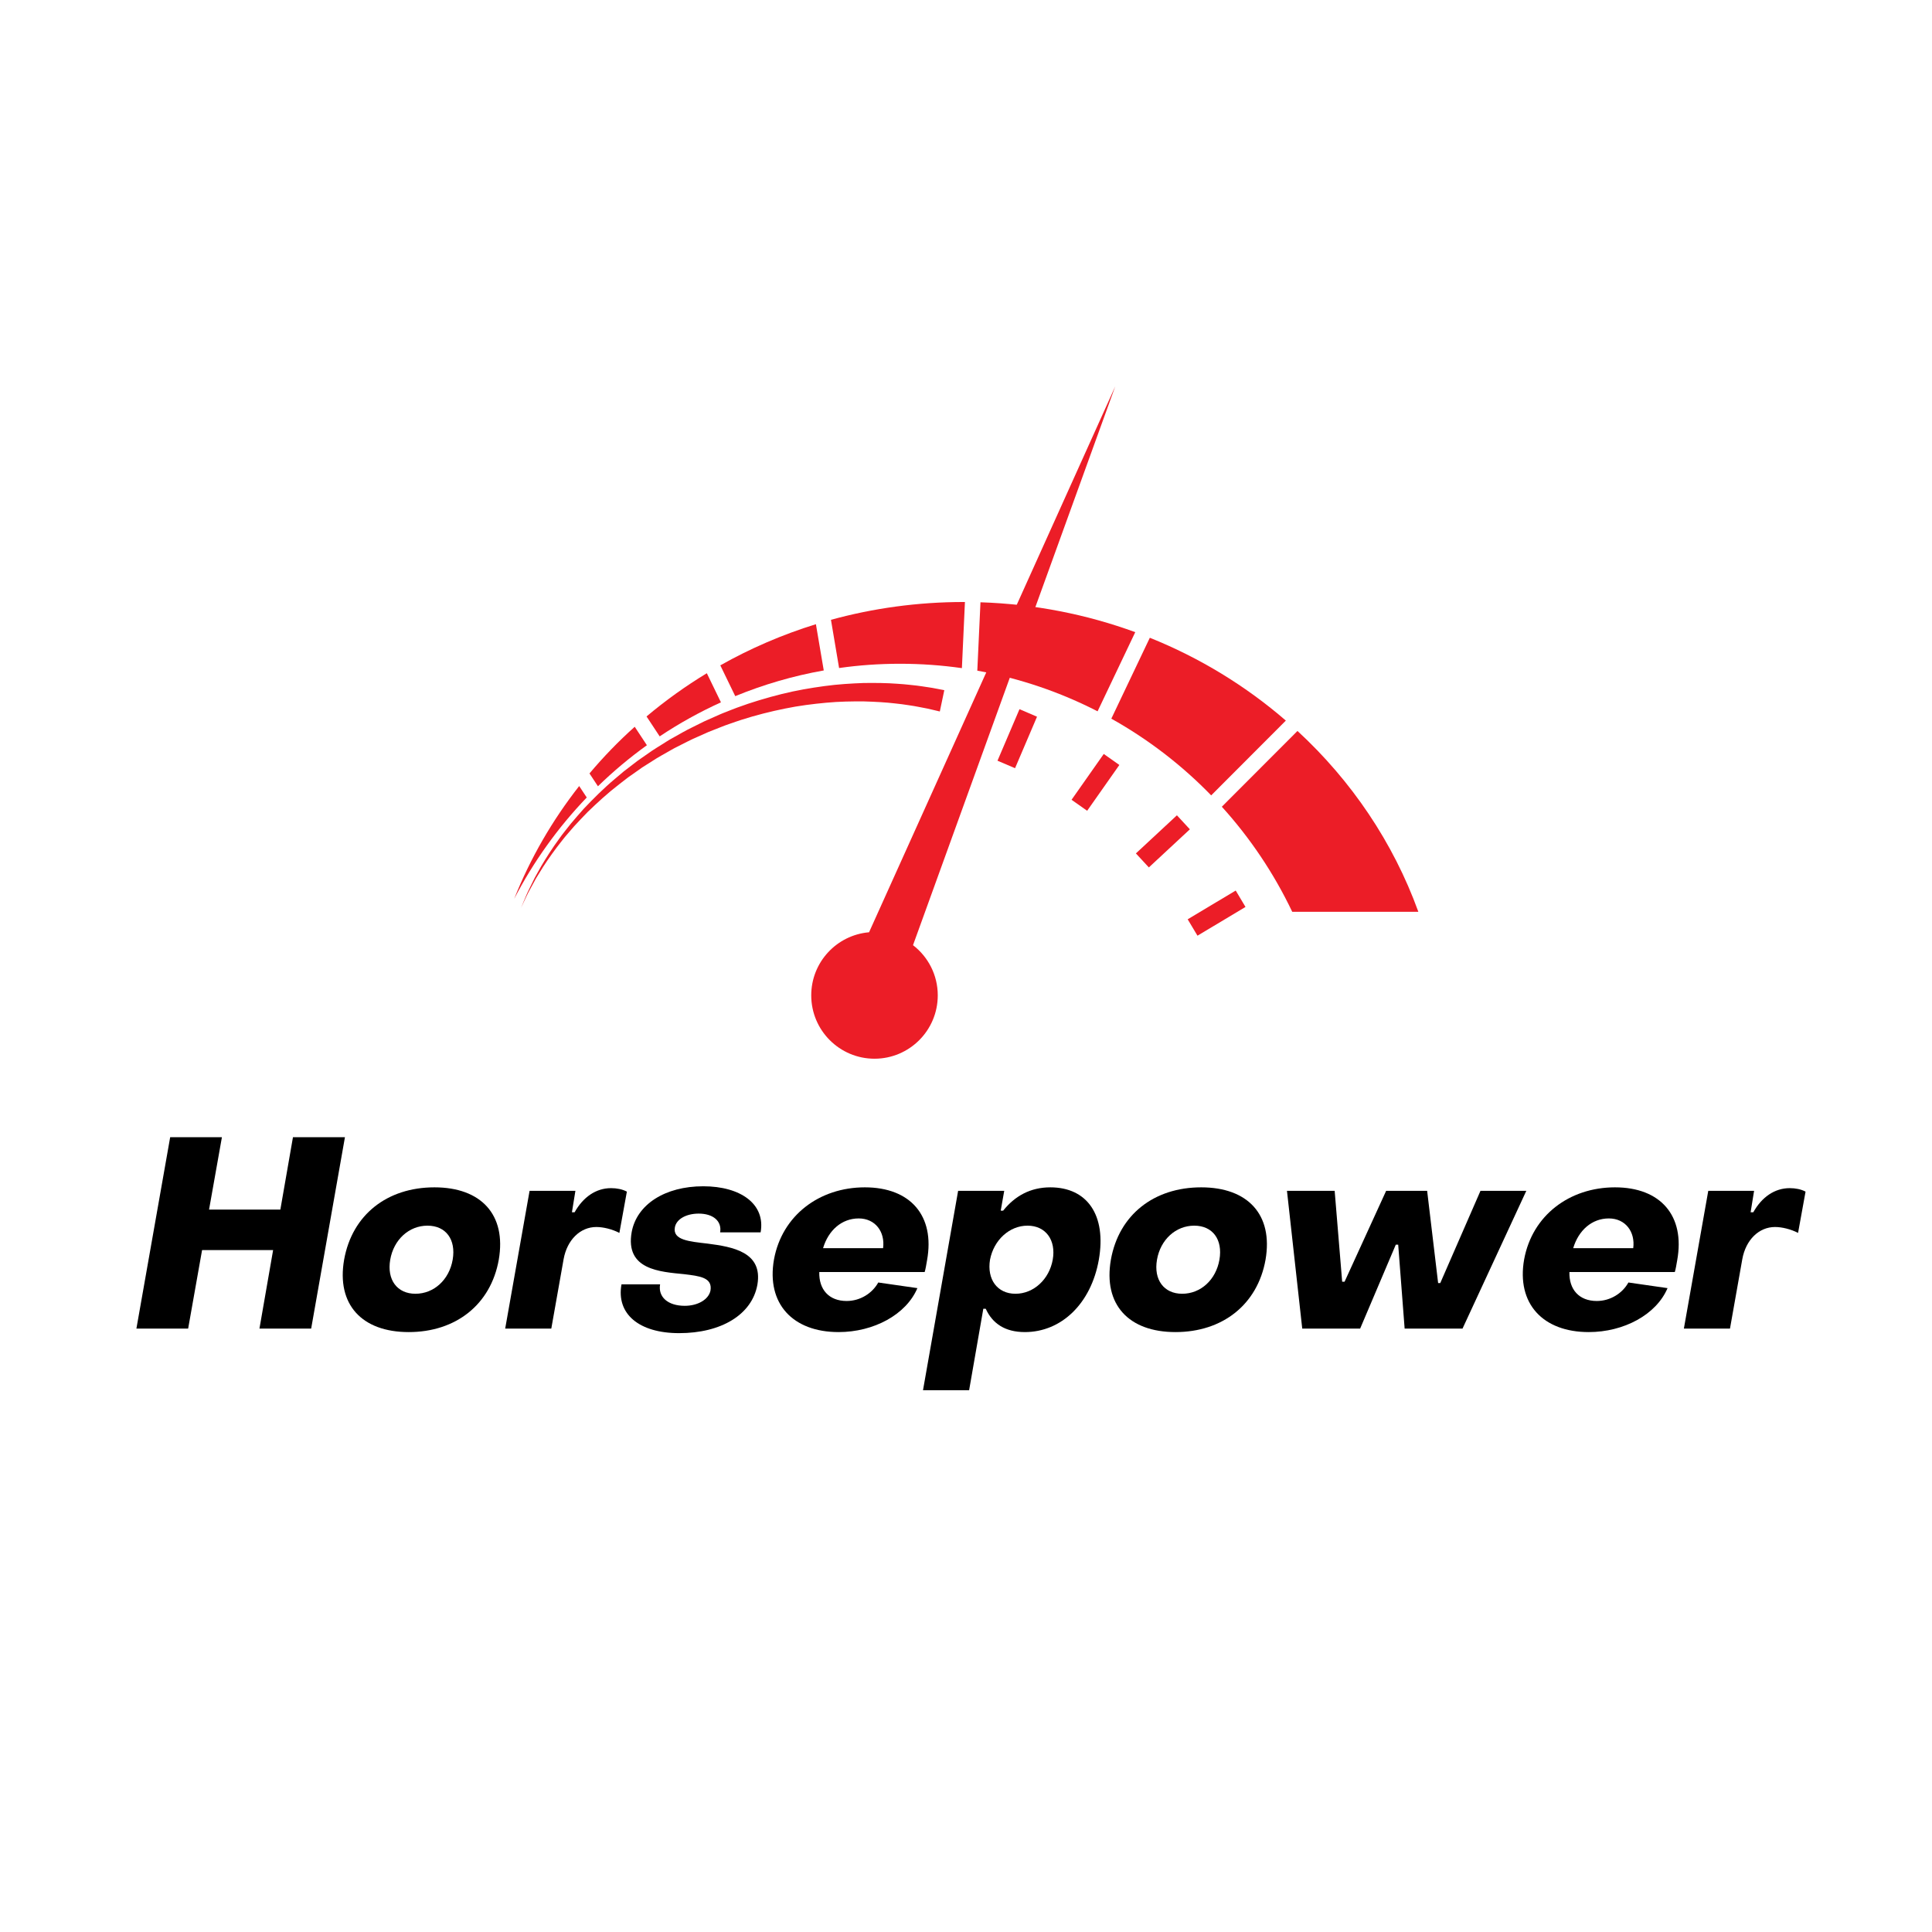 <svg xmlns="http://www.w3.org/2000/svg" xmlns:xlink="http://www.w3.org/1999/xlink" width="500" zoomAndPan="magnify" viewBox="0 0 375 375" height="500" preserveAspectRatio="xMidYMid meet" version="1.0"><defs><g/><clipPath id="id1"><path d="M 99.801 152 L 114 152 L 114 175 L 99.801 175 Z M 99.801 152 " clip-rule="nonzero"/></clipPath><clipPath id="id2"><path d="M 237 141 L 275.301 141 L 275.301 177 L 237 177 Z M 237 141 " clip-rule="nonzero"/></clipPath><clipPath id="id3"><path d="M 157 75 L 217 75 L 217 205.5 L 157 205.5 Z M 157 75 " clip-rule="nonzero"/></clipPath></defs><g clip-path="url(#id1)"><path fill="#ec1d27" d="M 112.418 152.57 L 113.887 154.793 C 108.301 160.617 103.547 167.238 99.801 174.469 C 102.938 166.574 107.207 159.215 112.418 152.57 " fill-opacity="1" fill-rule="nonzero"/></g><path fill="#ec1d27" d="M 125.562 144.648 C 122.199 147.066 119.023 149.73 116.059 152.613 L 114.418 150.125 C 117.125 146.91 120.055 143.879 123.199 141.066 L 125.562 144.648 " fill-opacity="1" fill-rule="nonzero"/><path fill="#ec1d27" d="M 139.934 136.324 C 135.777 138.211 131.801 140.422 128.043 142.93 L 125.492 139.062 C 129.152 135.988 133.062 133.176 137.195 130.672 L 139.934 136.324 " fill-opacity="1" fill-rule="nonzero"/><path fill="#ec1d27" d="M 159.891 130.133 C 153.918 131.191 148.168 132.883 142.711 135.121 L 139.812 129.145 C 145.621 125.867 151.836 123.176 158.367 121.156 L 159.891 130.133 " fill-opacity="1" fill-rule="nonzero"/><path fill="#ec1d27" d="M 187.293 116.848 L 186.703 129.684 C 182.777 129.125 178.762 128.836 174.688 128.836 C 170.676 128.836 166.73 129.113 162.867 129.664 L 161.289 120.305 C 169.473 118.055 178.125 116.848 187.07 116.848 L 187.293 116.848 " fill-opacity="1" fill-rule="nonzero"/><path fill="#ec1d27" d="M 220.352 122.703 L 213.039 138.066 C 205.801 134.352 197.957 131.656 189.695 130.176 L 190.309 116.902 C 200.859 117.246 210.969 119.27 220.352 122.703 " fill-opacity="1" fill-rule="nonzero"/><path fill="#ec1d27" d="M 249.582 139.867 L 235.09 154.383 C 229.406 148.527 222.879 143.504 215.707 139.492 L 223.18 123.789 C 232.934 127.703 241.844 133.172 249.582 139.867 " fill-opacity="1" fill-rule="nonzero"/><g clip-path="url(#id2)"><path fill="#ec1d27" d="M 275.301 176.977 L 250.82 176.977 C 247.262 169.512 242.648 162.645 237.156 156.586 L 251.84 141.879 C 262.32 151.543 270.438 163.535 275.301 176.977 " fill-opacity="1" fill-rule="nonzero"/></g><path fill="#ec1d27" d="M 182.418 138.098 C 182.418 138.098 182.043 138.008 181.344 137.844 C 180.992 137.762 180.562 137.664 180.051 137.543 C 179.562 137.449 179.004 137.34 178.371 137.219 C 177.75 137.086 177.035 136.98 176.258 136.863 C 175.484 136.734 174.637 136.633 173.734 136.535 C 171.926 136.32 169.875 136.207 167.629 136.141 C 165.383 136.129 162.941 136.156 160.371 136.398 C 157.805 136.637 155.09 136.969 152.32 137.543 C 149.555 138.105 146.711 138.816 143.875 139.727 C 143.164 139.953 142.465 140.207 141.754 140.449 C 141.41 140.57 141.016 140.695 140.715 140.816 L 139.648 141.234 C 138.934 141.516 138.223 141.797 137.508 142.078 L 135.445 142.996 C 134.062 143.582 132.723 144.305 131.371 144.98 C 130.688 145.309 130.047 145.711 129.387 146.074 C 128.738 146.449 128.074 146.805 127.438 147.195 C 126.805 147.598 126.176 147.996 125.551 148.391 L 124.613 148.988 L 123.715 149.625 C 123.113 150.047 122.516 150.465 121.922 150.883 C 121.344 151.316 120.781 151.766 120.215 152.203 C 117.949 153.941 115.918 155.82 114.031 157.641 C 113.129 158.594 112.227 159.5 111.406 160.418 C 110.613 161.367 109.793 162.238 109.098 163.152 C 107.664 164.945 106.457 166.672 105.434 168.234 C 104.941 169.031 104.484 169.773 104.059 170.461 C 103.66 171.164 103.312 171.824 102.992 172.414 C 102.32 173.582 101.926 174.562 101.602 175.207 C 101.293 175.859 101.133 176.207 101.133 176.207 C 101.133 176.207 101.281 175.852 101.559 175.188 C 101.855 174.531 102.211 173.527 102.828 172.332 C 103.129 171.727 103.445 171.051 103.816 170.328 C 104.215 169.617 104.645 168.852 105.102 168.031 C 106.062 166.414 107.203 164.621 108.574 162.75 C 109.238 161.797 110.023 160.883 110.785 159.891 C 111.578 158.922 112.449 157.965 113.324 156.961 C 115.156 155.035 117.141 153.035 119.367 151.168 C 119.926 150.699 120.477 150.215 121.051 149.746 C 121.637 149.297 122.227 148.844 122.82 148.387 L 123.715 147.699 L 124.641 147.051 C 125.266 146.617 125.891 146.184 126.516 145.746 C 127.148 145.316 127.812 144.926 128.461 144.512 C 129.121 144.109 129.758 143.668 130.441 143.305 C 131.797 142.551 133.133 141.754 134.551 141.082 L 136.656 140.035 C 137.359 139.723 138.059 139.41 138.758 139.102 L 139.805 138.637 C 140.203 138.457 140.539 138.344 140.906 138.195 C 141.625 137.914 142.34 137.617 143.059 137.355 C 145.941 136.289 148.848 135.43 151.695 134.719 C 154.543 134.004 157.352 133.531 160.023 133.168 C 162.699 132.801 165.254 132.66 167.613 132.57 C 169.977 132.539 172.148 132.566 174.066 132.711 C 175.027 132.773 175.926 132.844 176.754 132.945 C 177.586 133.035 178.348 133.109 179.047 133.227 C 179.742 133.332 180.363 133.426 180.902 133.508 C 181.414 133.605 181.852 133.688 182.203 133.754 C 182.914 133.887 183.289 133.961 183.289 133.961 L 182.418 138.098 " fill-opacity="1" fill-rule="nonzero"/><g clip-path="url(#id3)"><path fill="#ec1d27" d="M 177.215 183.457 L 216.465 75.004 L 168.684 180.953 C 162.398 181.492 157.461 186.762 157.461 193.199 C 157.461 199.988 162.961 205.496 169.742 205.496 C 176.523 205.496 182.02 199.988 182.02 193.199 C 182.02 189.227 180.133 185.703 177.215 183.457 " fill-opacity="1" fill-rule="nonzero"/></g><path fill="#ec1d27" d="M 232.43 181.617 L 230.527 178.434 L 239.852 172.855 L 241.75 176.039 L 232.43 181.617 " fill-opacity="1" fill-rule="nonzero"/><path fill="#ec1d27" d="M 222.992 168.367 L 220.477 165.648 L 228.438 158.25 L 230.953 160.969 L 222.992 168.367 " fill-opacity="1" fill-rule="nonzero"/><path fill="#ec1d27" d="M 211.016 157.371 L 207.988 155.238 L 214.238 146.344 L 217.266 148.48 L 211.016 157.371 " fill-opacity="1" fill-rule="nonzero"/><path fill="#ec1d27" d="M 197.02 149.109 L 193.613 147.652 L 197.883 137.652 L 201.285 139.113 L 197.02 149.109 " fill-opacity="1" fill-rule="nonzero"/><g fill="#000000" fill-opacity="1"><g transform="translate(25.957, 257.88)"><g><path d="M 0.52 0 L 10.562 0 L 13.266 -15.242 L 27.055 -15.242 L 24.402 0 L 34.441 0 L 40.996 -37.148 L 30.906 -37.148 L 28.461 -23.102 L 14.621 -23.102 L 17.117 -37.148 L 7.074 -37.148 Z M 0.52 0 "/></g></g></g><g fill="#000000" fill-opacity="1"><g transform="translate(65.648, 257.88)"><g><path d="M 13.684 0.676 C 22.789 0.676 29.605 -4.629 31.164 -13.371 C 32.672 -22.113 27.73 -27.418 18.68 -27.418 C 9.52 -27.418 2.707 -22.113 1.145 -13.371 C -0.363 -4.684 4.578 0.676 13.684 0.676 Z M 14.984 -6.762 C 11.445 -6.762 9.418 -9.469 10.094 -13.371 C 10.77 -17.273 13.734 -19.98 17.324 -19.98 C 20.914 -19.98 22.891 -17.273 22.215 -13.371 C 21.539 -9.469 18.574 -6.762 14.984 -6.762 Z M 14.984 -6.762 "/></g></g></g><g fill="#000000" fill-opacity="1"><g transform="translate(97.952, 257.88)"><g><path d="M 0.105 0 L 9.055 0 L 11.445 -13.477 C 12.121 -17.223 14.672 -19.719 17.793 -19.719 C 19.145 -19.719 20.863 -19.301 22.27 -18.574 L 23.723 -26.586 C 22.84 -27.055 21.746 -27.262 20.656 -27.262 C 17.742 -27.262 15.242 -25.547 13.578 -22.578 L 13.059 -22.578 L 13.734 -26.742 L 4.84 -26.742 Z M 0.105 0 "/></g></g></g><g fill="#000000" fill-opacity="1"><g transform="translate(120.268, 257.88)"><g><path d="M 11.551 0.883 C 19.719 0.883 25.703 -2.707 26.742 -8.531 C 27.836 -14.879 21.902 -15.867 17.117 -16.492 C 13.527 -16.91 10.301 -17.168 10.719 -19.613 C 10.977 -21.227 12.902 -22.32 15.348 -22.32 C 18.156 -22.32 19.875 -20.863 19.512 -18.68 L 27.367 -18.68 C 28.355 -24.141 23.516 -27.625 16.234 -27.625 C 8.793 -27.625 3.328 -24.09 2.34 -18.73 C 1.039 -11.395 7.855 -11.031 12.539 -10.562 C 15.504 -10.199 18.055 -9.938 17.637 -7.387 C 17.273 -5.617 15.141 -4.422 12.645 -4.422 C 9.363 -4.422 7.441 -6.141 7.855 -8.586 L 0.363 -8.586 C -0.676 -2.863 3.746 0.883 11.551 0.883 Z M 11.551 0.883 "/></g></g></g><g fill="#000000" fill-opacity="1"><g transform="translate(149.035, 257.88)"><g><path d="M 13.734 0.676 C 20.551 0.676 26.848 -2.707 29.031 -7.855 L 21.434 -8.949 C 20.289 -6.867 17.949 -5.359 15.297 -5.359 C 11.863 -5.359 9.887 -7.598 9.988 -10.977 L 30.438 -10.977 C 30.594 -11.395 30.801 -12.645 30.906 -13.266 C 32.465 -21.902 27.68 -27.418 18.832 -27.418 C 9.988 -27.418 2.758 -21.957 1.195 -13.422 C -0.312 -4.84 4.84 0.676 13.734 0.676 Z M 10.719 -15.609 C 11.758 -19.094 14.359 -21.383 17.637 -21.383 C 20.863 -21.383 22.789 -18.781 22.371 -15.609 Z M 10.719 -15.609 "/></g></g></g><g fill="#000000" fill-opacity="1"><g transform="translate(181.131, 257.88)"><g><path d="M -1.977 11.965 L 6.973 11.965 L 9.73 -3.852 L 10.199 -3.852 C 11.5 -0.988 13.945 0.676 17.793 0.676 C 24.871 0.676 30.645 -4.84 32.152 -13.371 C 33.66 -22.008 29.914 -27.418 22.734 -27.418 C 18.887 -27.418 15.867 -25.754 13.578 -22.891 L 13.109 -22.891 L 13.789 -26.742 L 4.84 -26.742 Z M 15.973 -6.762 C 12.434 -6.762 10.406 -9.574 11.031 -13.371 C 11.758 -17.168 14.777 -19.98 18.312 -19.98 C 21.852 -19.98 23.879 -17.168 23.203 -13.371 C 22.527 -9.574 19.512 -6.762 15.973 -6.762 Z M 15.973 -6.762 "/></g></g></g><g fill="#000000" fill-opacity="1"><g transform="translate(214.476, 257.88)"><g><path d="M 13.684 0.676 C 22.789 0.676 29.605 -4.629 31.164 -13.371 C 32.672 -22.113 27.73 -27.418 18.68 -27.418 C 9.52 -27.418 2.707 -22.113 1.145 -13.371 C -0.363 -4.684 4.578 0.676 13.684 0.676 Z M 14.984 -6.762 C 11.445 -6.762 9.418 -9.469 10.094 -13.371 C 10.77 -17.273 13.734 -19.98 17.324 -19.98 C 20.914 -19.98 22.891 -17.273 22.215 -13.371 C 21.539 -9.469 18.574 -6.762 14.984 -6.762 Z M 14.984 -6.762 "/></g></g></g><g fill="#000000" fill-opacity="1"><g transform="translate(246.78, 257.88)"><g><path d="M 5.984 0 L 17.223 0 L 24.141 -16.285 L 24.609 -16.285 L 25.859 0 L 37.094 0 L 49.477 -26.742 L 40.582 -26.742 L 32.777 -8.844 L 32.359 -8.844 L 30.227 -26.742 L 22.27 -26.742 L 14.203 -9.105 L 13.734 -9.105 L 12.277 -26.742 L 3.02 -26.742 Z M 5.984 0 "/></g></g></g><g fill="#000000" fill-opacity="1"><g transform="translate(294.638, 257.88)"><g><path d="M 13.734 0.676 C 20.551 0.676 26.848 -2.707 29.031 -7.855 L 21.434 -8.949 C 20.289 -6.867 17.949 -5.359 15.297 -5.359 C 11.863 -5.359 9.887 -7.598 9.988 -10.977 L 30.438 -10.977 C 30.594 -11.395 30.801 -12.645 30.906 -13.266 C 32.465 -21.902 27.68 -27.418 18.832 -27.418 C 9.988 -27.418 2.758 -21.957 1.195 -13.422 C -0.312 -4.84 4.84 0.676 13.734 0.676 Z M 10.719 -15.609 C 11.758 -19.094 14.359 -21.383 17.637 -21.383 C 20.863 -21.383 22.789 -18.781 22.371 -15.609 Z M 10.719 -15.609 "/></g></g></g><g fill="#000000" fill-opacity="1"><g transform="translate(326.734, 257.88)"><g><path d="M 0.105 0 L 9.055 0 L 11.445 -13.477 C 12.121 -17.223 14.672 -19.719 17.793 -19.719 C 19.145 -19.719 20.863 -19.301 22.27 -18.574 L 23.723 -26.586 C 22.84 -27.055 21.746 -27.262 20.656 -27.262 C 17.742 -27.262 15.242 -25.547 13.578 -22.578 L 13.059 -22.578 L 13.734 -26.742 L 4.84 -26.742 Z M 0.105 0 "/></g></g></g></svg>
